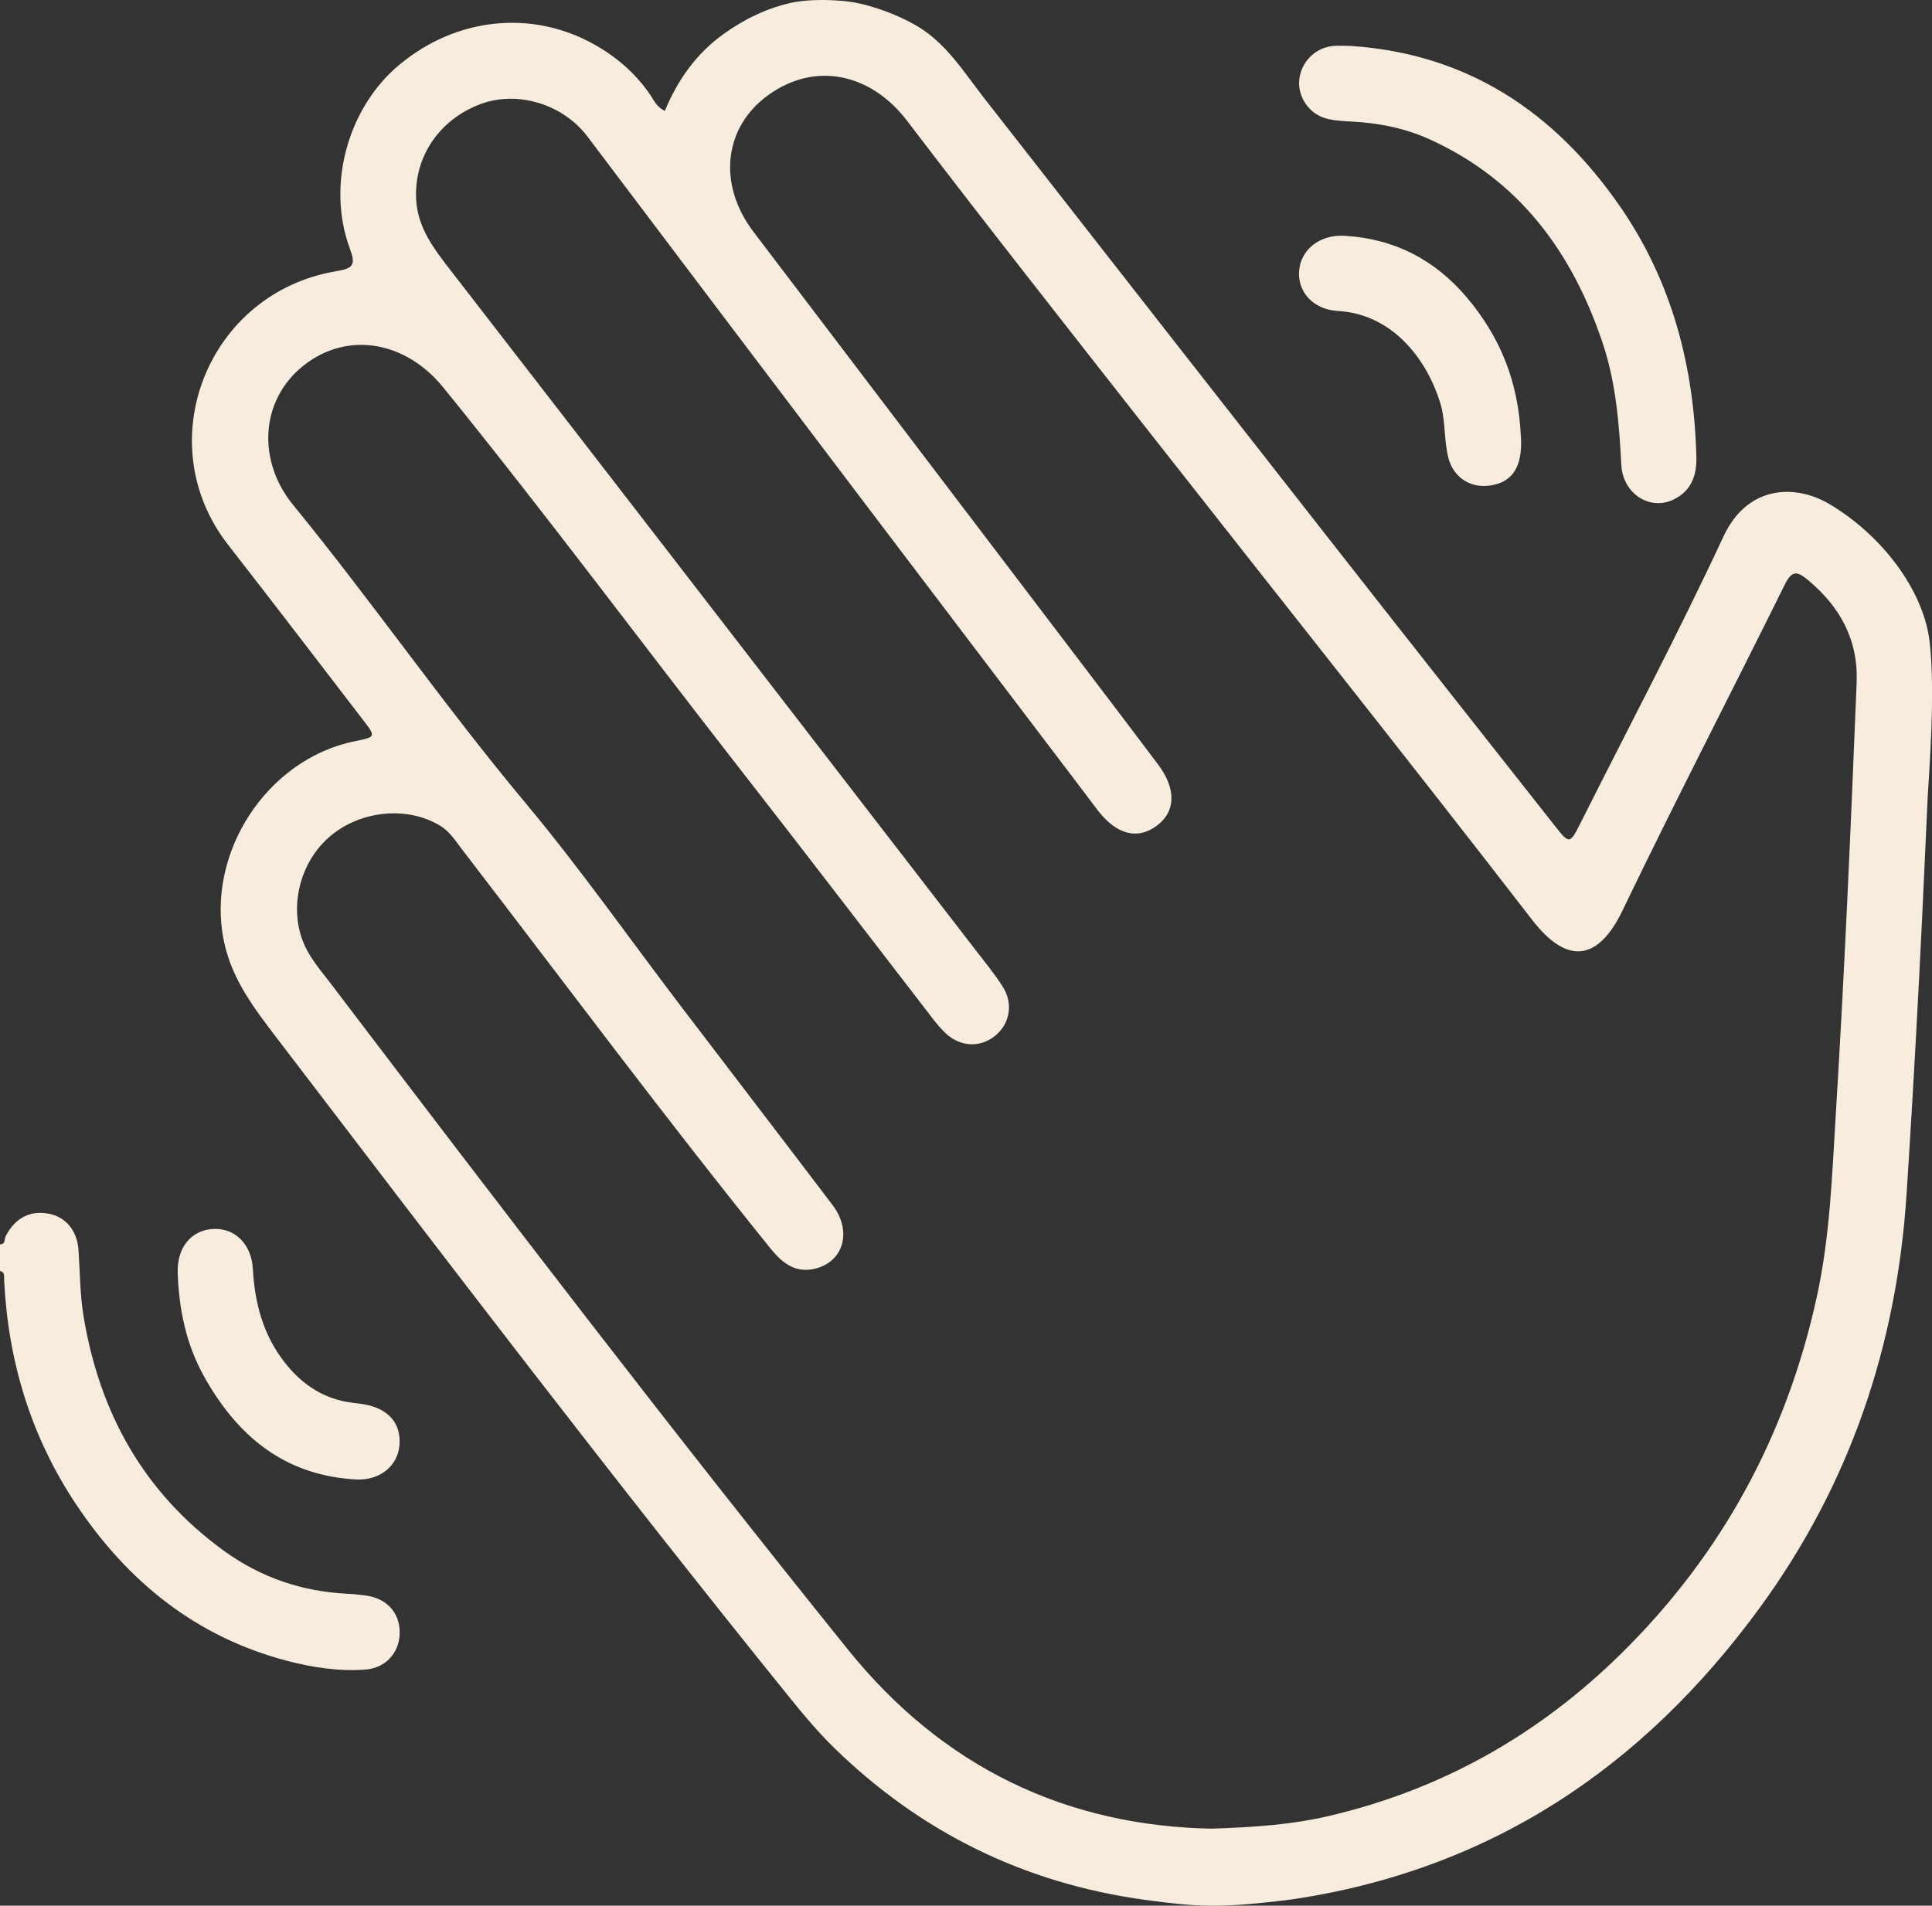 <?xml version="1.0" encoding="UTF-8"?><svg id="Layer_1" xmlns="http://www.w3.org/2000/svg" viewBox="0 0 510.67 503.85"><rect x="0" y="0" width="510.67" height="503.85" fill="#333333" stroke="none"/><defs><style>.cls-1{fill:#f8ecde;stroke-width:0px;}</style></defs><path class="cls-1" d="m302.52,502.29c-31.73-4.38-59.03-17.77-81.94-40.08-4.16-4.05-7.94-8.53-11.59-13.05-46.37-57.39-91.07-116.07-135.83-174.72-6-7.86-11.86-15.5-13.96-25.52-4.88-23.25,11.27-48.21,34.56-52.94,5.62-1.14,5.64-1.16,2.18-5.66-11.87-15.45-23.69-30.94-35.66-46.3-21.04-26.99-5.46-66.64,28.66-72.33,4.5-.75,5.12-1.7,3.53-5.98-6.21-16.78-.53-37.22,13.04-48.55,15.14-12.64,35.23-14.66,51.72-5.32,5.9,3.34,10.83,7.64,14.66,13.26,1,1.47,1.72,3.27,3.85,4.2,3.36-8.12,8.26-15.08,15.45-20.26,5.47-3.94,11.37-6.83,17.99-8.32,3.36-.69,7.88-.96,13.58-.48s13.23,2.99,19.22,6.4c7.96,4.53,12.58,12.16,17.99,19.09,31.74,40.65,63.51,81.28,95.32,121.87,18.47,23.57,37.04,47.07,55.57,70.59,4.04,5.13,4.06,5.1,7.09-.95,12.6-25.1,25.76-49.94,37.6-75.4,6.3-13.54,18.92-13.98,28.09-8.52,13.67,8.14,24.68,22.51,26.37,36.11s-.27,36.59-.49,41.65c-.47,10.6-.96,21.2-1.47,31.8-1.03,21.2-2.18,42.4-3.51,63.58-.2,3.18-.4,6.36-.61,9.53-2.64,40.03-15.04,76.53-38.72,108.99-30.92,42.39-71.4,69.52-123.99,77.24-19.22,2.41-25,1.9-38.67.08Zm18.03-18.83c11.11-.35,21.03-1.06,30.83-3.36,29.75-6.99,55.28-21.41,77.05-42.82,26.74-26.31,43.79-57.84,51.79-94.39,3.51-16.02,4.04-32.34,5.04-48.61,2.33-37.86,3.95-75.76,5.49-113.66.47-11.44-4.34-20.17-12.91-27.31-2.89-2.41-4.25-2.46-6.09,1.27-14.23,28.77-29,57.28-42.91,86.2-5.79,12.03-13.79,15.46-23.84,2.45-33.59-43.48-67.84-86.46-101.75-129.69-21.27-27.12-42.6-54.2-63.49-81.6-9.59-12.57-24.28-15.75-36.68-6.81-11.77,8.49-13.47,23.57-3.93,36.14,30.6,40.32,61.25,80.61,91.87,120.91,5.04,6.63,10.07,13.26,15.07,19.92,4.87,6.48,4.71,12.49-.36,16.24-5.03,3.72-10.5,2.35-15.39-3.87-1.23-1.57-2.41-3.19-3.61-4.78-19.23-25.33-38.48-50.65-57.68-76-24.62-32.51-49.23-65.04-73.78-97.6-6.38-8.46-18.31-12.22-28.13-8.62-10.92,4.01-17.61,13.84-17.16,24.94.32,7.85,4.81,13.48,9.35,19.36,46.18,59.64,92.23,119.38,138.3,179.1,2.54,3.29,5.2,6.52,7.43,10.02,2.86,4.5,1.84,9.86-2.06,12.99-3.99,3.2-9.23,2.94-13.13-.77-1.32-1.25-2.48-2.7-3.59-4.14-16.79-21.74-33.46-43.58-50.36-65.24-26.32-33.72-51.81-68.07-78.77-101.31-9.82-12.1-25.15-15.05-36.88-5.8-11.4,9-12.47,25.05-2.78,36.9,21.06,25.77,40.01,53.17,61.37,78.73,14.4,17.23,27.33,35.68,40.95,53.56,13.41,17.62,26.9,35.19,40.28,52.83,5.02,6.63,3.08,14.46-4,16.61-5.49,1.66-9.14-1.1-12.41-5.14-27.93-34.6-54.46-70.28-81.55-105.53-1.72-2.23-3.2-4.66-5.7-6.21-8.53-5.26-20.82-4.2-28.97,2.56-7.94,6.57-11.02,18.18-7.52,27.61,1.66,4.49,4.76,7.92,7.58,11.63,44.93,59.13,90.03,118.13,136.62,175.97,25.08,31.14,57.7,46.68,96.44,47.35Z"/><path class="cls-1" d="m0,329c1.49-.04,1.11-1.39,1.51-2.18,2.5-4.82,6.46-6.89,11.42-5.92,4.4.86,7.48,4.38,7.83,9.68.39,5.8.37,11.63,1.32,17.39,4.21,25.57,15.93,46.68,37.11,62.05,9.64,7,20.55,10.75,32.49,11.34,1.66.08,3.32.26,4.96.48,5.46.71,8.92,4.4,9.01,9.55.1,5.26-3.45,9.61-9.1,10.03-6.99.52-13.95-.56-20.72-2.33-24-6.31-41.99-20.84-55.6-41.18-12.04-18-18.09-37.96-19.14-59.51-.04-.92.29-2.07-1.11-2.38v-7Z"/><path class="cls-1" d="m94.4,391.17c-19.04-.93-31.67-11.4-40.52-27.35-4.69-8.45-6.58-17.68-6.91-27.26-.23-6.76,3.62-11.43,9.57-11.64,5.6-.2,9.93,4.03,10.29,10.54.5,9,2.67,17.33,8.29,24.59,4.69,6.06,10.57,9.96,18.29,10.86.99.11,1.98.23,2.96.41,6.39,1.15,9.73,5.11,9.21,10.87-.5,5.43-5.14,9.17-11.18,8.98Z"/><path class="cls-1" d="m357.1,12.15c30.85,2.08,53.83,17.49,71.04,42.33,13.78,19.89,19.63,42.31,20.25,66.29.13,4.88-1.29,8.9-5.86,11.22-6.34,3.21-13.59-1.41-13.98-9.08-.56-10.83-1.42-21.62-4.85-31.96-8.04-24.2-22.1-43.42-45.99-54.19-6.43-2.9-13.26-4.23-20.3-4.61-2.31-.13-4.69-.22-6.91-.83-4.55-1.25-7.53-5.78-7.08-10.22.47-4.61,4.04-8.35,8.7-8.92,1.64-.2,3.32-.03,4.98-.03Z"/><path class="cls-1" d="m402.01,115.47c.48,7.83-2.15,12.24-8.58,12.95-5.18.57-9.41-2.48-10.65-7.57-1.14-4.69-.65-9.59-2.08-14.27-3.48-11.38-12.45-23.53-27.11-24.37-6.47-.37-10.61-5.02-10.21-10.54.42-5.68,5.48-9.72,12.04-9.33,13.15.77,23.96,6.38,32.39,16.42,8.59,10.22,13.55,21.96,14.19,36.71Z"/></svg>